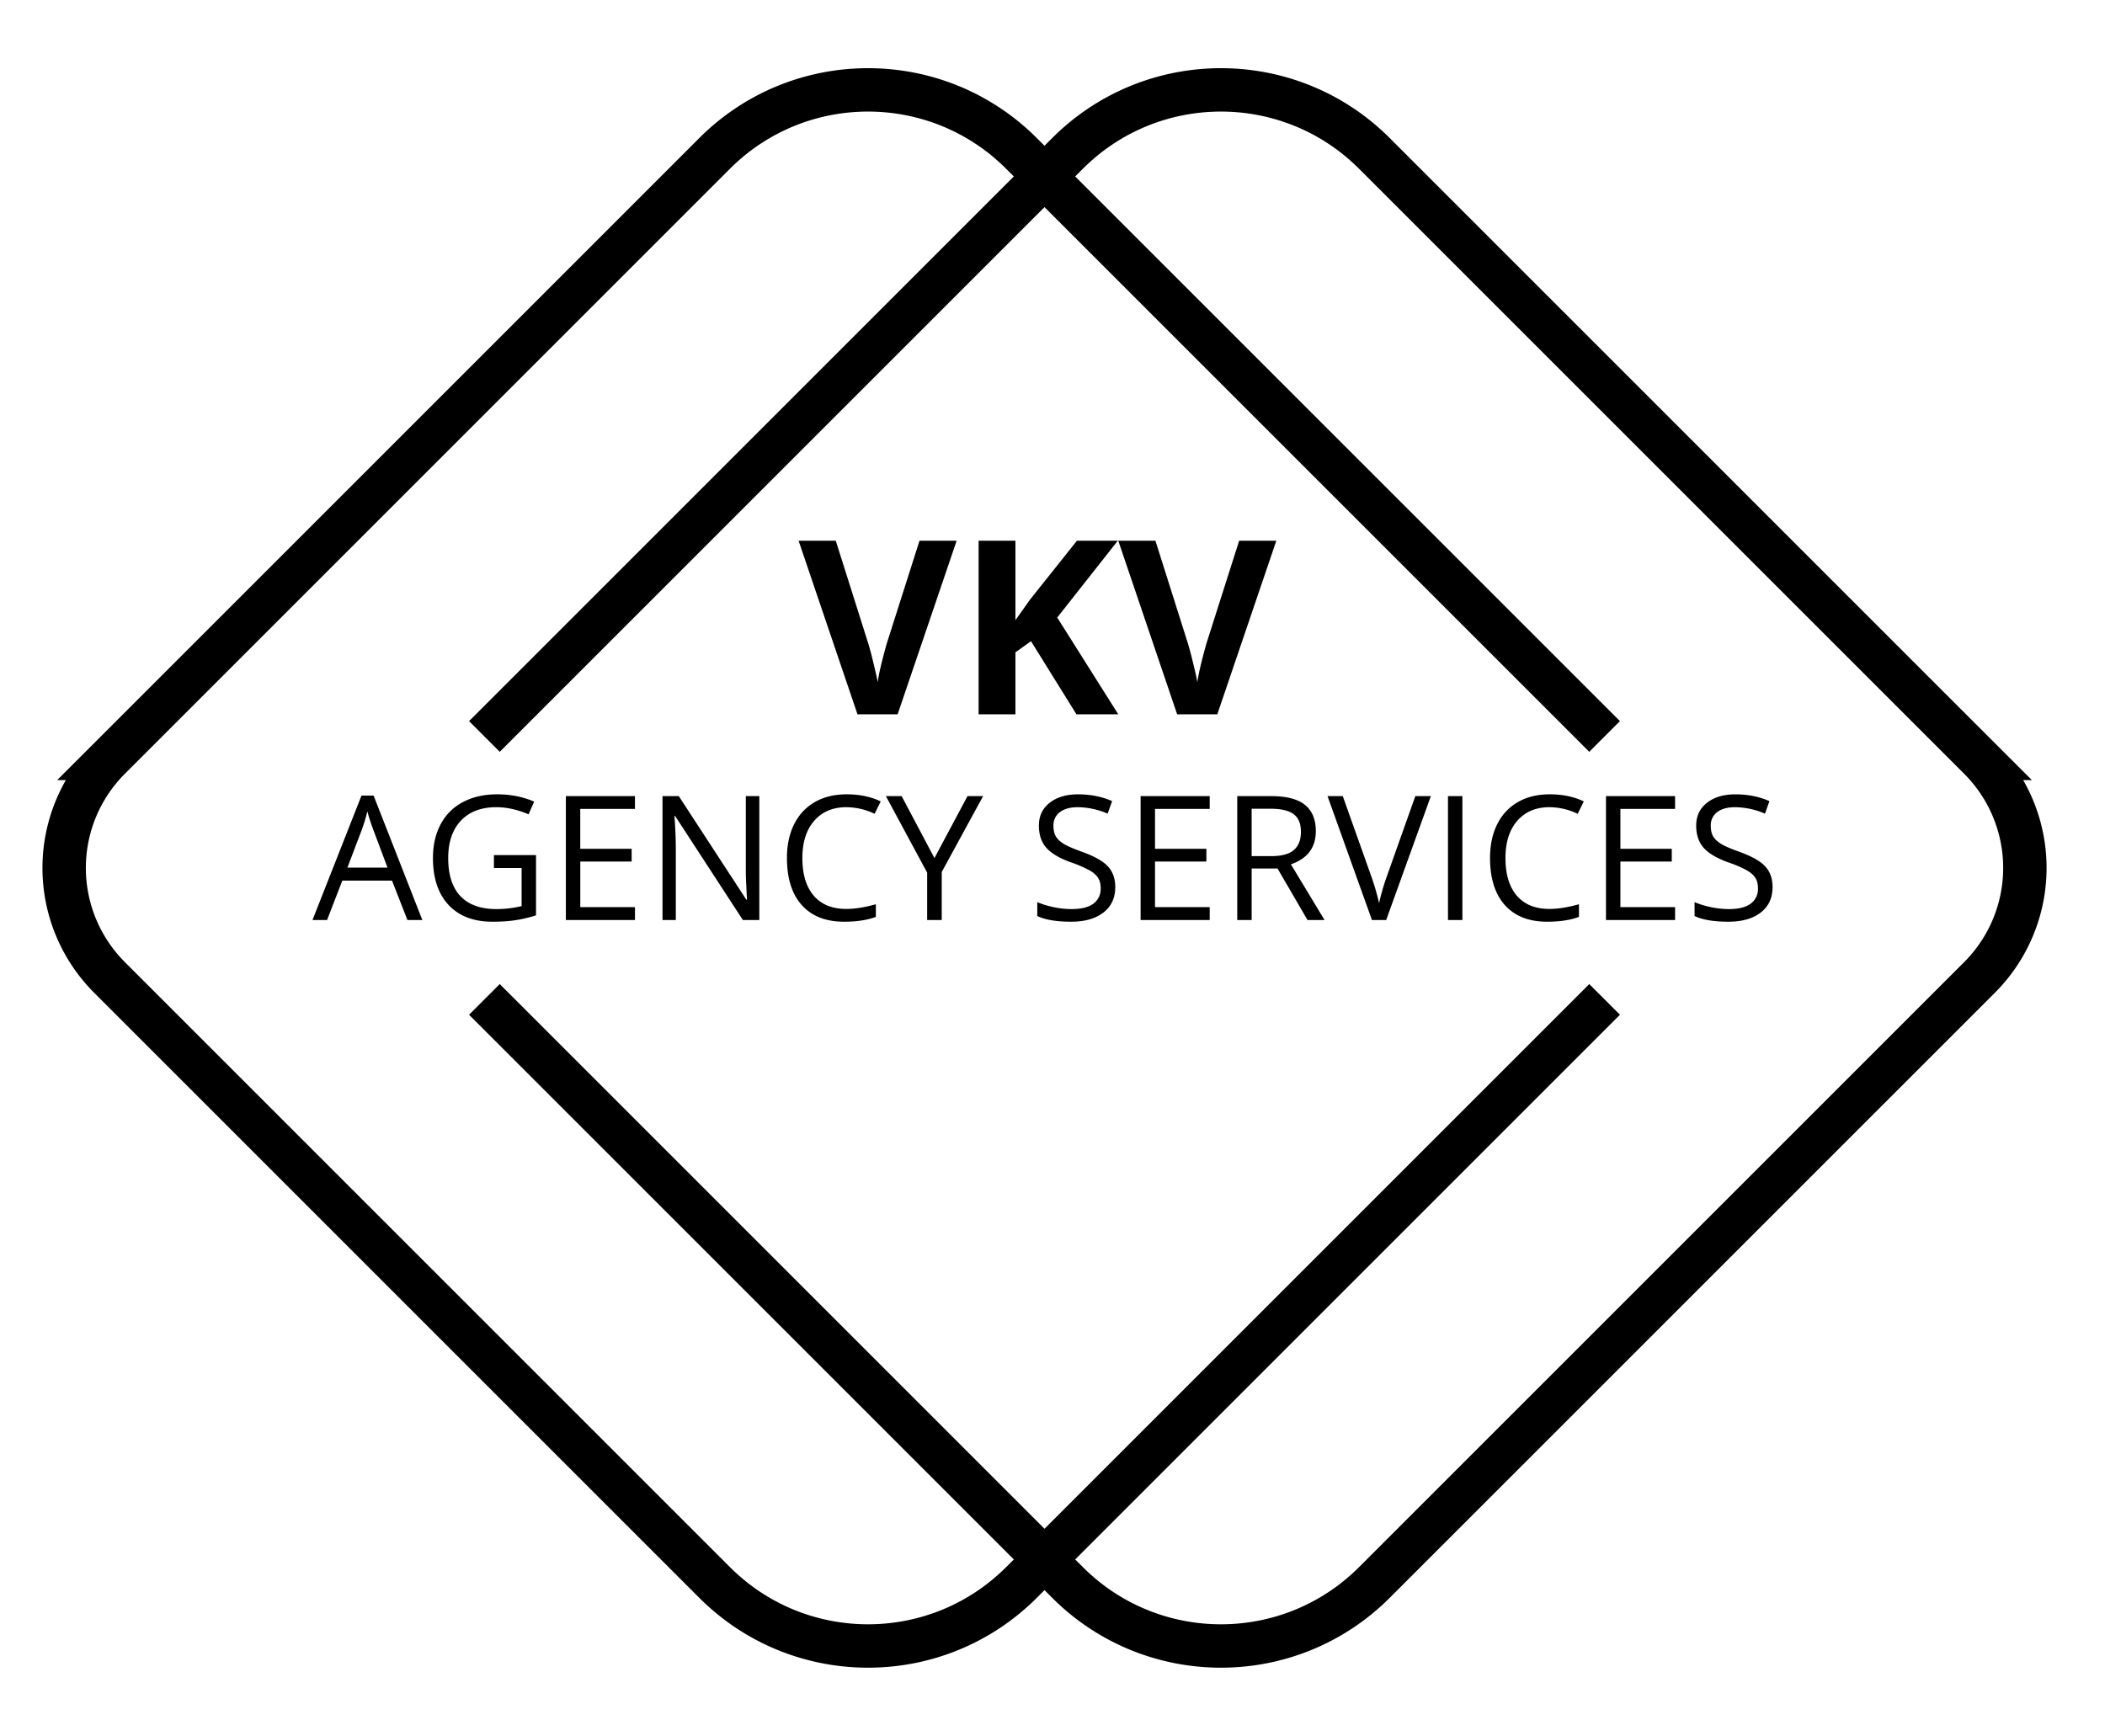 <svg width="97" height="80" fill="none" xmlns="http://www.w3.org/2000/svg"><path d="M22.322 33.941l26.87-26.87c3.905-3.905 10.237-3.905 14.142 0l26.87 26.87 1.013 1.012a7.137 7.137 0 010 10.094v0L63.334 72.929c-3.905 3.905-10.237 3.905-14.142 0l-26.87-26.87" stroke="#000" stroke-width="2"/><path d="M73.941 33.941l-26.87-26.87c-3.905-3.905-10.237-3.905-14.142 0l-26.87 26.87-1.012 1.012a7.137 7.137 0 000 10.094v0l27.882 27.882c3.905 3.905 10.237 3.905 14.142 0l26.87-26.87" stroke="#000" stroke-width="2"/><path d="M18.775 42.4l-.711-1.816h-2.29l-.702 1.816H14.4l2.258-5.734h.558l2.246 5.734h-.687zm-.918-2.414l-.664-1.77a9.468 9.468 0 01-.266-.824 7.39 7.39 0 01-.246.824l-.672 1.77h1.848zm4.903-.578h1.94v2.777c-.301.096-.609.17-.921.219-.313.05-.675.074-1.086.074-.865 0-1.538-.256-2.02-.77-.481-.515-.722-1.236-.722-2.163 0-.594.118-1.114.355-1.559.24-.448.584-.79 1.031-1.023.448-.238.973-.356 1.575-.356.609 0 1.177.112 1.703.336l-.258.586c-.516-.219-1.012-.328-1.488-.328-.696 0-1.239.207-1.63.62-.39.415-.585.99-.585 1.724 0 .77.187 1.355.562 1.753.378.399.931.598 1.66.598.396 0 .783-.046 1.16-.137v-1.757H22.76v-.594zm6.5 2.992h-3.184v-5.71h3.183v.589h-2.52v1.84h2.368v.586H26.74v2.101h2.52v.594zm5.73 0h-.758l-3.121-4.793h-.031c.041.563.062 1.078.062 1.547V42.4h-.613v-5.71h.75l3.113 4.773h.031c-.005-.07-.017-.296-.035-.676a11.778 11.778 0 01-.02-.82v-3.278h.622V42.4zm4.015-5.2c-.627 0-1.123.21-1.488.63-.362.416-.543.988-.543 1.715 0 .747.175 1.325.524 1.734.351.406.851.61 1.5.61.398 0 .852-.072 1.363-.216v.582c-.396.149-.884.223-1.465.223-.841 0-1.49-.255-1.95-.766-.455-.51-.683-1.235-.683-2.175 0-.589.11-1.104.328-1.547.222-.443.54-.784.953-1.024.417-.24.907-.359 1.47-.359.598 0 1.122.11 1.57.328l-.282.57a3.026 3.026 0 00-1.297-.304zm4.055 2.345l1.523-2.856h.72l-1.907 3.496V42.4h-.672v-2.184l-1.902-3.527h.726l1.512 2.856zm8.332 1.335c0 .503-.182.895-.547 1.176-.364.282-.86.422-1.484.422-.677 0-1.198-.087-1.563-.262v-.64c.235.099.49.177.766.234.276.057.55.086.82.086.443 0 .776-.083 1-.25a.832.832 0 00.336-.703c0-.198-.04-.36-.12-.484-.079-.128-.212-.245-.4-.352a5.474 5.474 0 00-.847-.363c-.531-.19-.911-.416-1.14-.676-.227-.26-.34-.6-.34-1.02 0-.44.165-.79.496-1.05.33-.26.768-.39 1.312-.39.568 0 1.09.103 1.567.312l-.207.578a3.54 3.54 0 00-1.375-.297c-.352 0-.627.075-.825.226a.747.747 0 00-.297.63c0 .197.037.36.11.488.073.125.195.24.367.347.175.104.44.22.797.348.599.213 1.01.443 1.234.687.227.245.34.563.34.953zm4.352 1.52H52.56v-5.71h3.184v.589h-2.52v1.84h2.367v.586h-2.367v2.101h2.52v.594zm1.933-2.375V42.4h-.664v-5.71h1.567c.7 0 1.217.133 1.55.401.336.269.504.672.504 1.211 0 .756-.383 1.266-1.148 1.532l1.55 2.566h-.785l-1.382-2.375h-1.192zm0-.57h.91c.47 0 .813-.093 1.032-.278.218-.187.328-.467.328-.84 0-.377-.112-.65-.336-.816-.221-.166-.578-.25-1.07-.25h-.864v2.184zm7.543-2.765h.715l-2.059 5.71h-.656l-2.047-5.71h.703l1.313 3.694c.151.425.27.838.36 1.239.093-.422.215-.843.367-1.262l1.304-3.672zm1.504 5.71v-5.71h.664v5.71h-.664zm4.68-5.2c-.628 0-1.124.21-1.489.63-.361.416-.542.988-.542 1.715 0 .747.174 1.325.523 1.734.352.406.852.61 1.5.61.398 0 .853-.072 1.363-.216v.582c-.396.149-.884.223-1.465.223-.84 0-1.49-.255-1.949-.766-.456-.51-.683-1.235-.683-2.175 0-.589.109-1.104.328-1.547.221-.443.539-.784.953-1.024.416-.24.906-.359 1.469-.359.599 0 1.122.11 1.57.328l-.281.57a3.027 3.027 0 00-1.297-.304zm5.785 5.2h-3.184v-5.71h3.184v.589h-2.52v1.84h2.368v.586h-2.368v2.101h2.52v.594zm4.492-1.52c0 .503-.182.895-.547 1.176-.364.282-.86.422-1.484.422-.677 0-1.198-.087-1.563-.262v-.64c.235.099.49.177.766.234.276.057.55.086.82.086.443 0 .776-.083 1-.25a.832.832 0 00.336-.703c0-.198-.04-.36-.12-.484-.079-.128-.212-.245-.4-.352a5.472 5.472 0 00-.847-.363c-.531-.19-.911-.416-1.14-.676-.227-.26-.34-.6-.34-1.02 0-.44.165-.79.496-1.05.33-.26.768-.39 1.312-.39.568 0 1.09.103 1.567.312l-.207.578a3.54 3.54 0 00-1.375-.297c-.352 0-.627.075-.825.226a.747.747 0 00-.296.63c0 .197.036.36.109.488.073.125.195.24.367.347.174.104.44.22.797.348.599.213 1.01.443 1.234.687.227.245.34.563.34.953zM42.37 24.92h1.713l-2.72 8h-1.849l-2.714-8h1.713l1.505 4.76c.084.282.17.61.257.986.09.372.148.63.17.777.04-.336.176-.923.41-1.762l1.516-4.76zm9.16 8h-1.926l-2.095-3.37-.717.514v2.856h-1.697v-8h1.697v3.661l.667-.941 2.167-2.72h1.883l-2.791 3.54 2.813 4.46zm5.571-8h1.713l-2.72 8h-1.85l-2.713-8h1.712l1.505 4.76c.084.282.17.61.257.986.091.372.148.63.17.777.04-.336.177-.923.41-1.762l1.516-4.76z" fill="#000"/></svg>